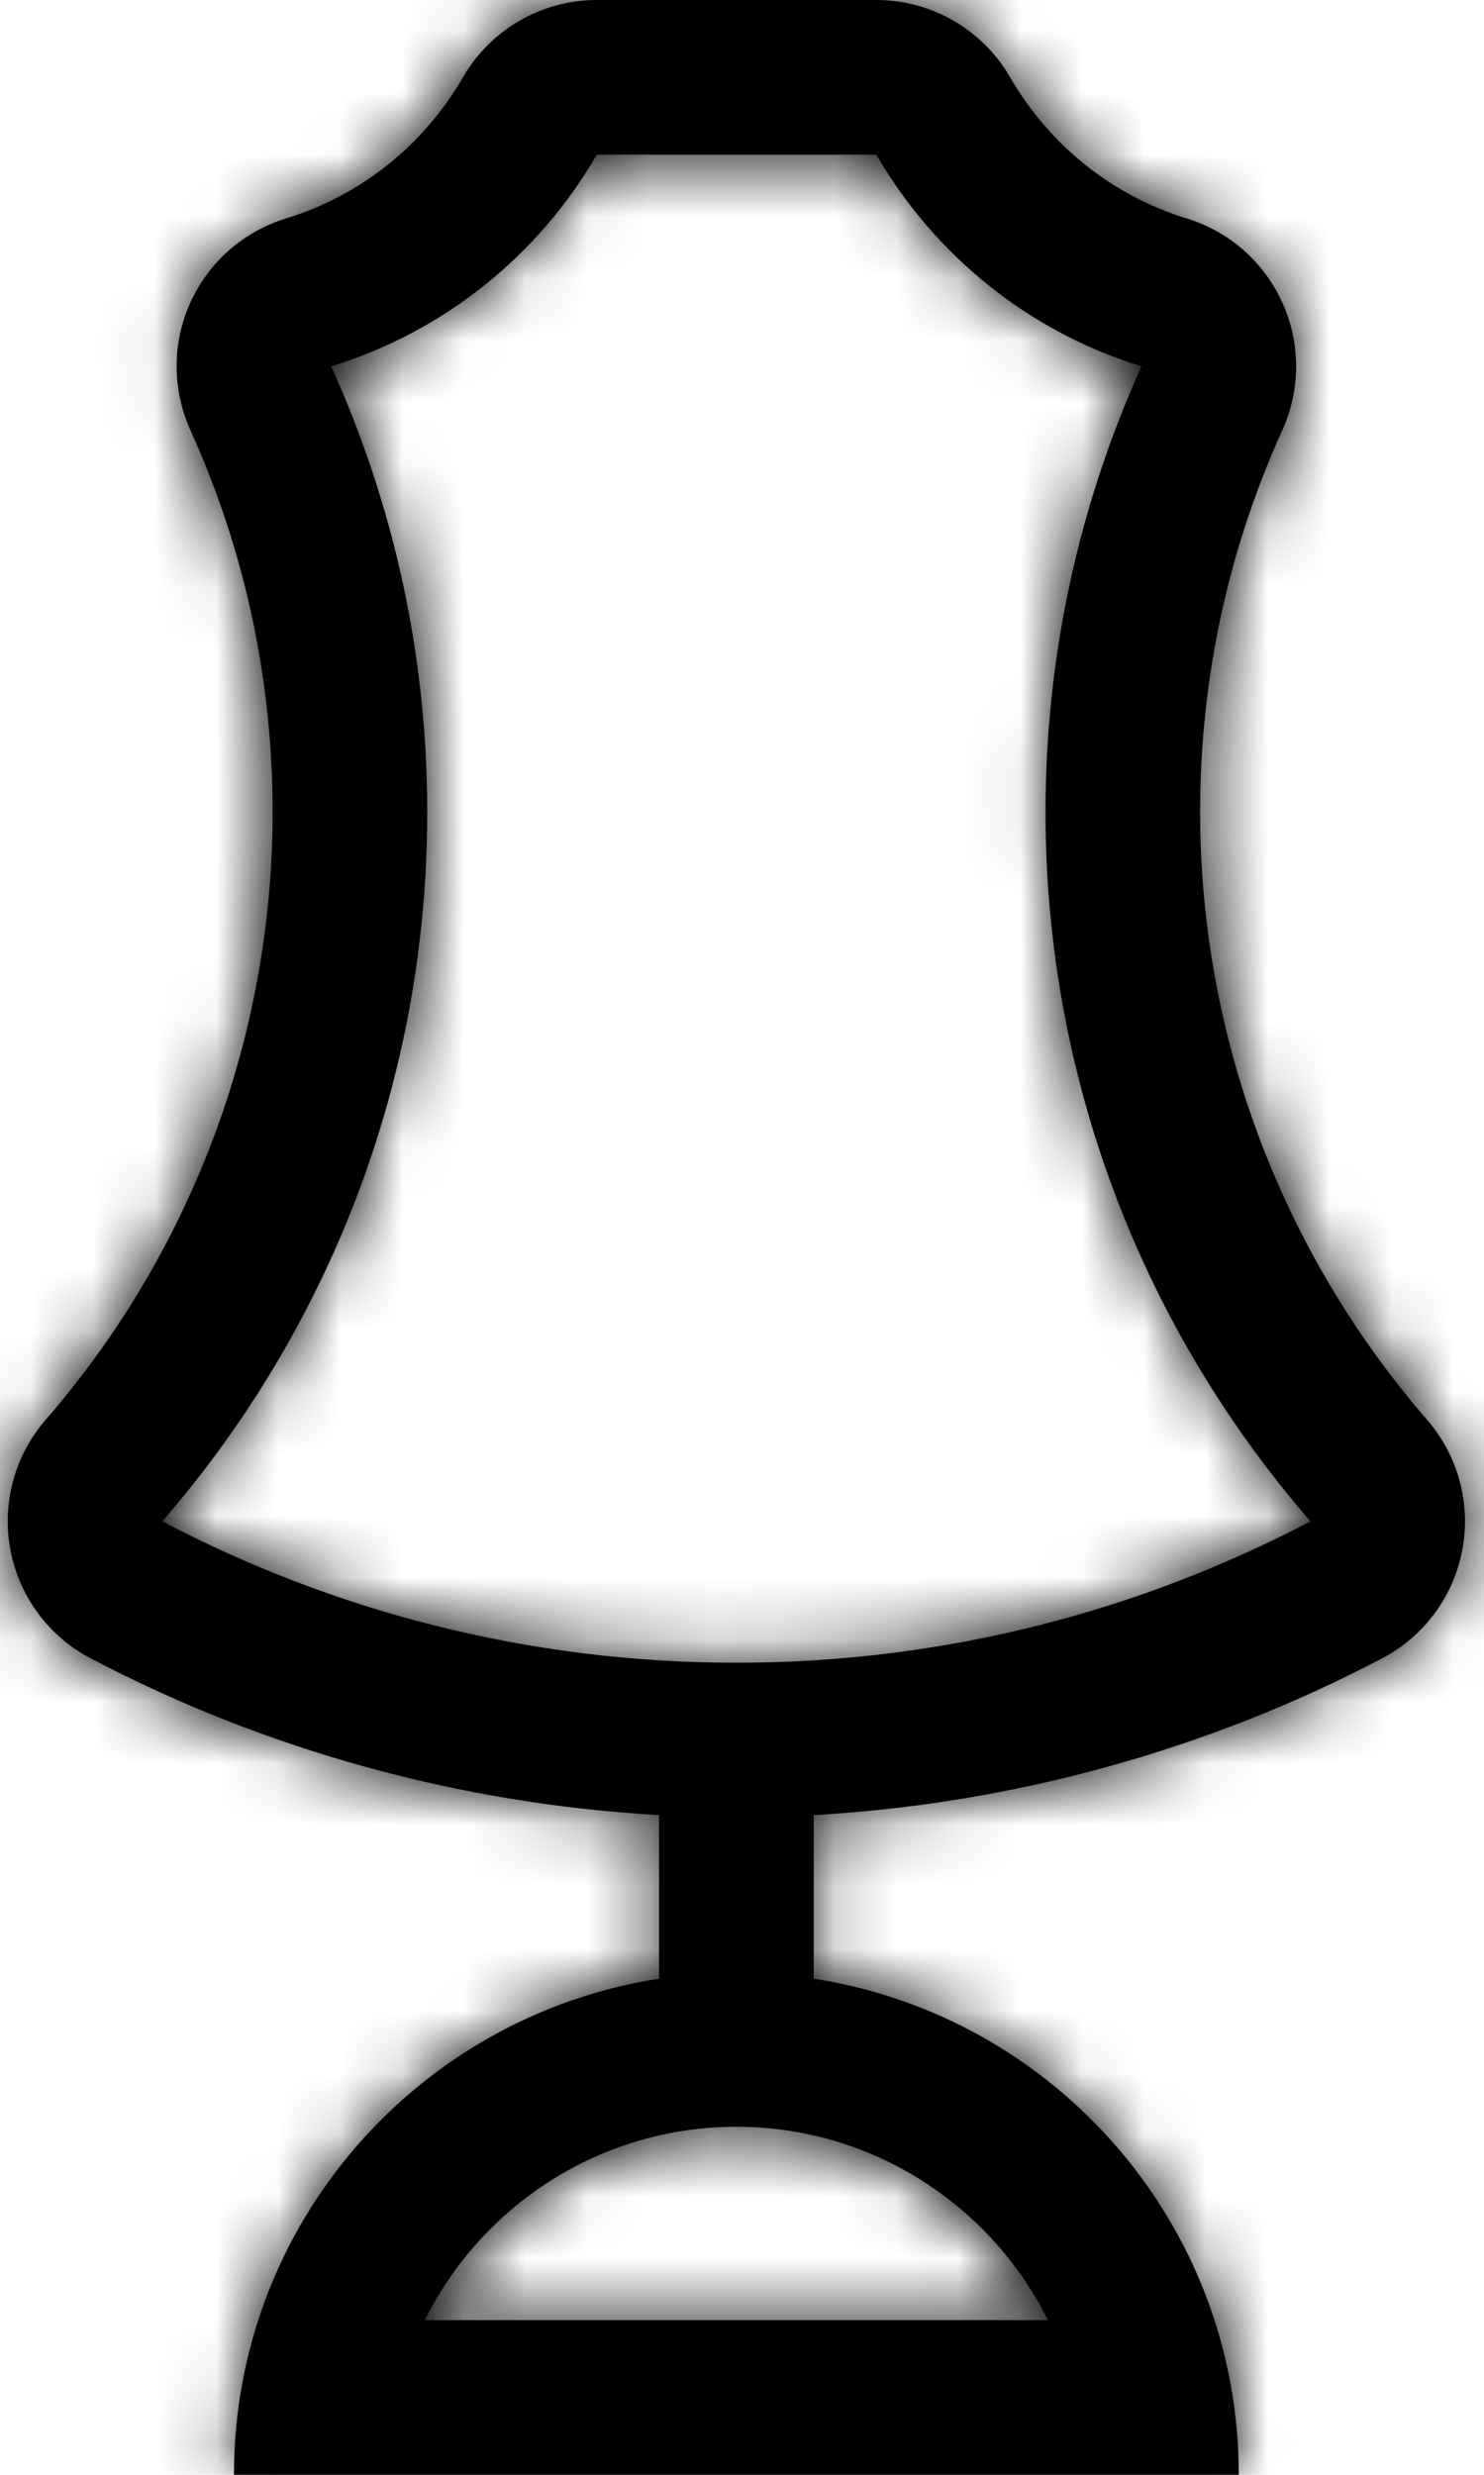 <?xml version="1.0" encoding="UTF-8"?>
<svg width="24px" height="40px" viewBox="0 0 24 40" version="1.1" xmlns="http://www.w3.org/2000/svg" xmlns:xlink="http://www.w3.org/1999/xlink">
    <!-- Generator: sketchtool 52.5 (67469) - http://www.bohemiancoding.com/sketch -->
    <title>76B66F1D-5195-4121-88F7-F26639DF60A3</title>
    <desc>Created with sketchtool.</desc>
    <defs>
        <path d="M19.909,26.875 C16.557,26.875 13.4,26.046 10.625,24.589 C13.291,21.517 14.909,17.511 14.909,13.125 C14.909,10.556 14.351,8.119 13.356,5.921 C15.183,5.362 16.713,4.122 17.652,2.5 L22.172,2.5 C23.112,4.121 24.635,5.362 26.461,5.921 C25.467,8.119 24.909,10.556 24.909,13.125 C24.909,17.511 26.526,21.517 29.193,24.589 C26.418,26.046 23.261,26.875 19.909,26.875 M24.948,37.5 L14.87,37.5 C15.793,35.649 17.705,34.375 19.909,34.375 C22.113,34.375 24.025,35.649 24.948,37.5 M31.081,22.95 C28.713,20.223 27.409,16.733 27.409,13.125 C27.409,10.979 27.856,8.902 28.739,6.952 C29.035,6.297 29.036,5.547 28.739,4.892 C28.443,4.237 27.88,3.741 27.193,3.531 C25.99,3.163 24.975,2.351 24.334,1.246 C23.888,0.475 23.063,0 22.172,0 L17.652,0 C16.76,0 15.936,0.475 15.489,1.247 C14.85,2.35 13.833,3.161 12.624,3.531 C11.938,3.741 11.374,4.237 11.078,4.892 C10.782,5.547 10.783,6.297 11.079,6.952 C11.961,8.902 12.409,10.979 12.409,13.125 C12.409,16.733 11.105,20.223 8.737,22.95 C8.236,23.527 8.027,24.301 8.168,25.051 C8.309,25.802 8.786,26.447 9.463,26.802 C12.299,28.292 15.455,29.157 18.659,29.337 L18.659,31.981 C14.766,32.584 11.784,35.939 11.784,40 L28.034,40 C28.034,35.939 25.051,32.584 21.159,31.981 L21.159,29.337 C24.363,29.157 27.519,28.292 30.355,26.802 C31.031,26.447 31.508,25.802 31.649,25.051 C31.791,24.301 31.581,23.527 31.081,22.95" id="path-1"></path>
    </defs>
    <g id="Website" stroke="none" stroke-width="1" fill="none" fill-rule="evenodd">
        <g id="Home" transform="translate(-331, -3622)">
            <g id="Group-8" transform="translate(0, 3274)">
                <g id="Why">
                    <g id="Group-4" transform="translate(323, 168)">
                        <g id="try-on" transform="translate(0, 180)">
                            <g id="icon-/-stylist">
                                <mask id="mask-2" fill="white">
                                    <use xlink:href="#path-1"></use>
                                </mask>
                                <use id="Mask" fill="#000000" fill-rule="evenodd" xlink:href="#path-1"></use>
                                <g id="color/black" mask="url(#mask-2)" fill="#000000" fill-rule="evenodd">
                                    <g transform="translate(-11.25, -11.25)" id="Black">
                                        <rect x="0" y="0" width="63" height="63"></rect>
                                    </g>
                                </g>
                            </g>
                        </g>
                    </g>
                </g>
            </g>
        </g>
    </g>
</svg>